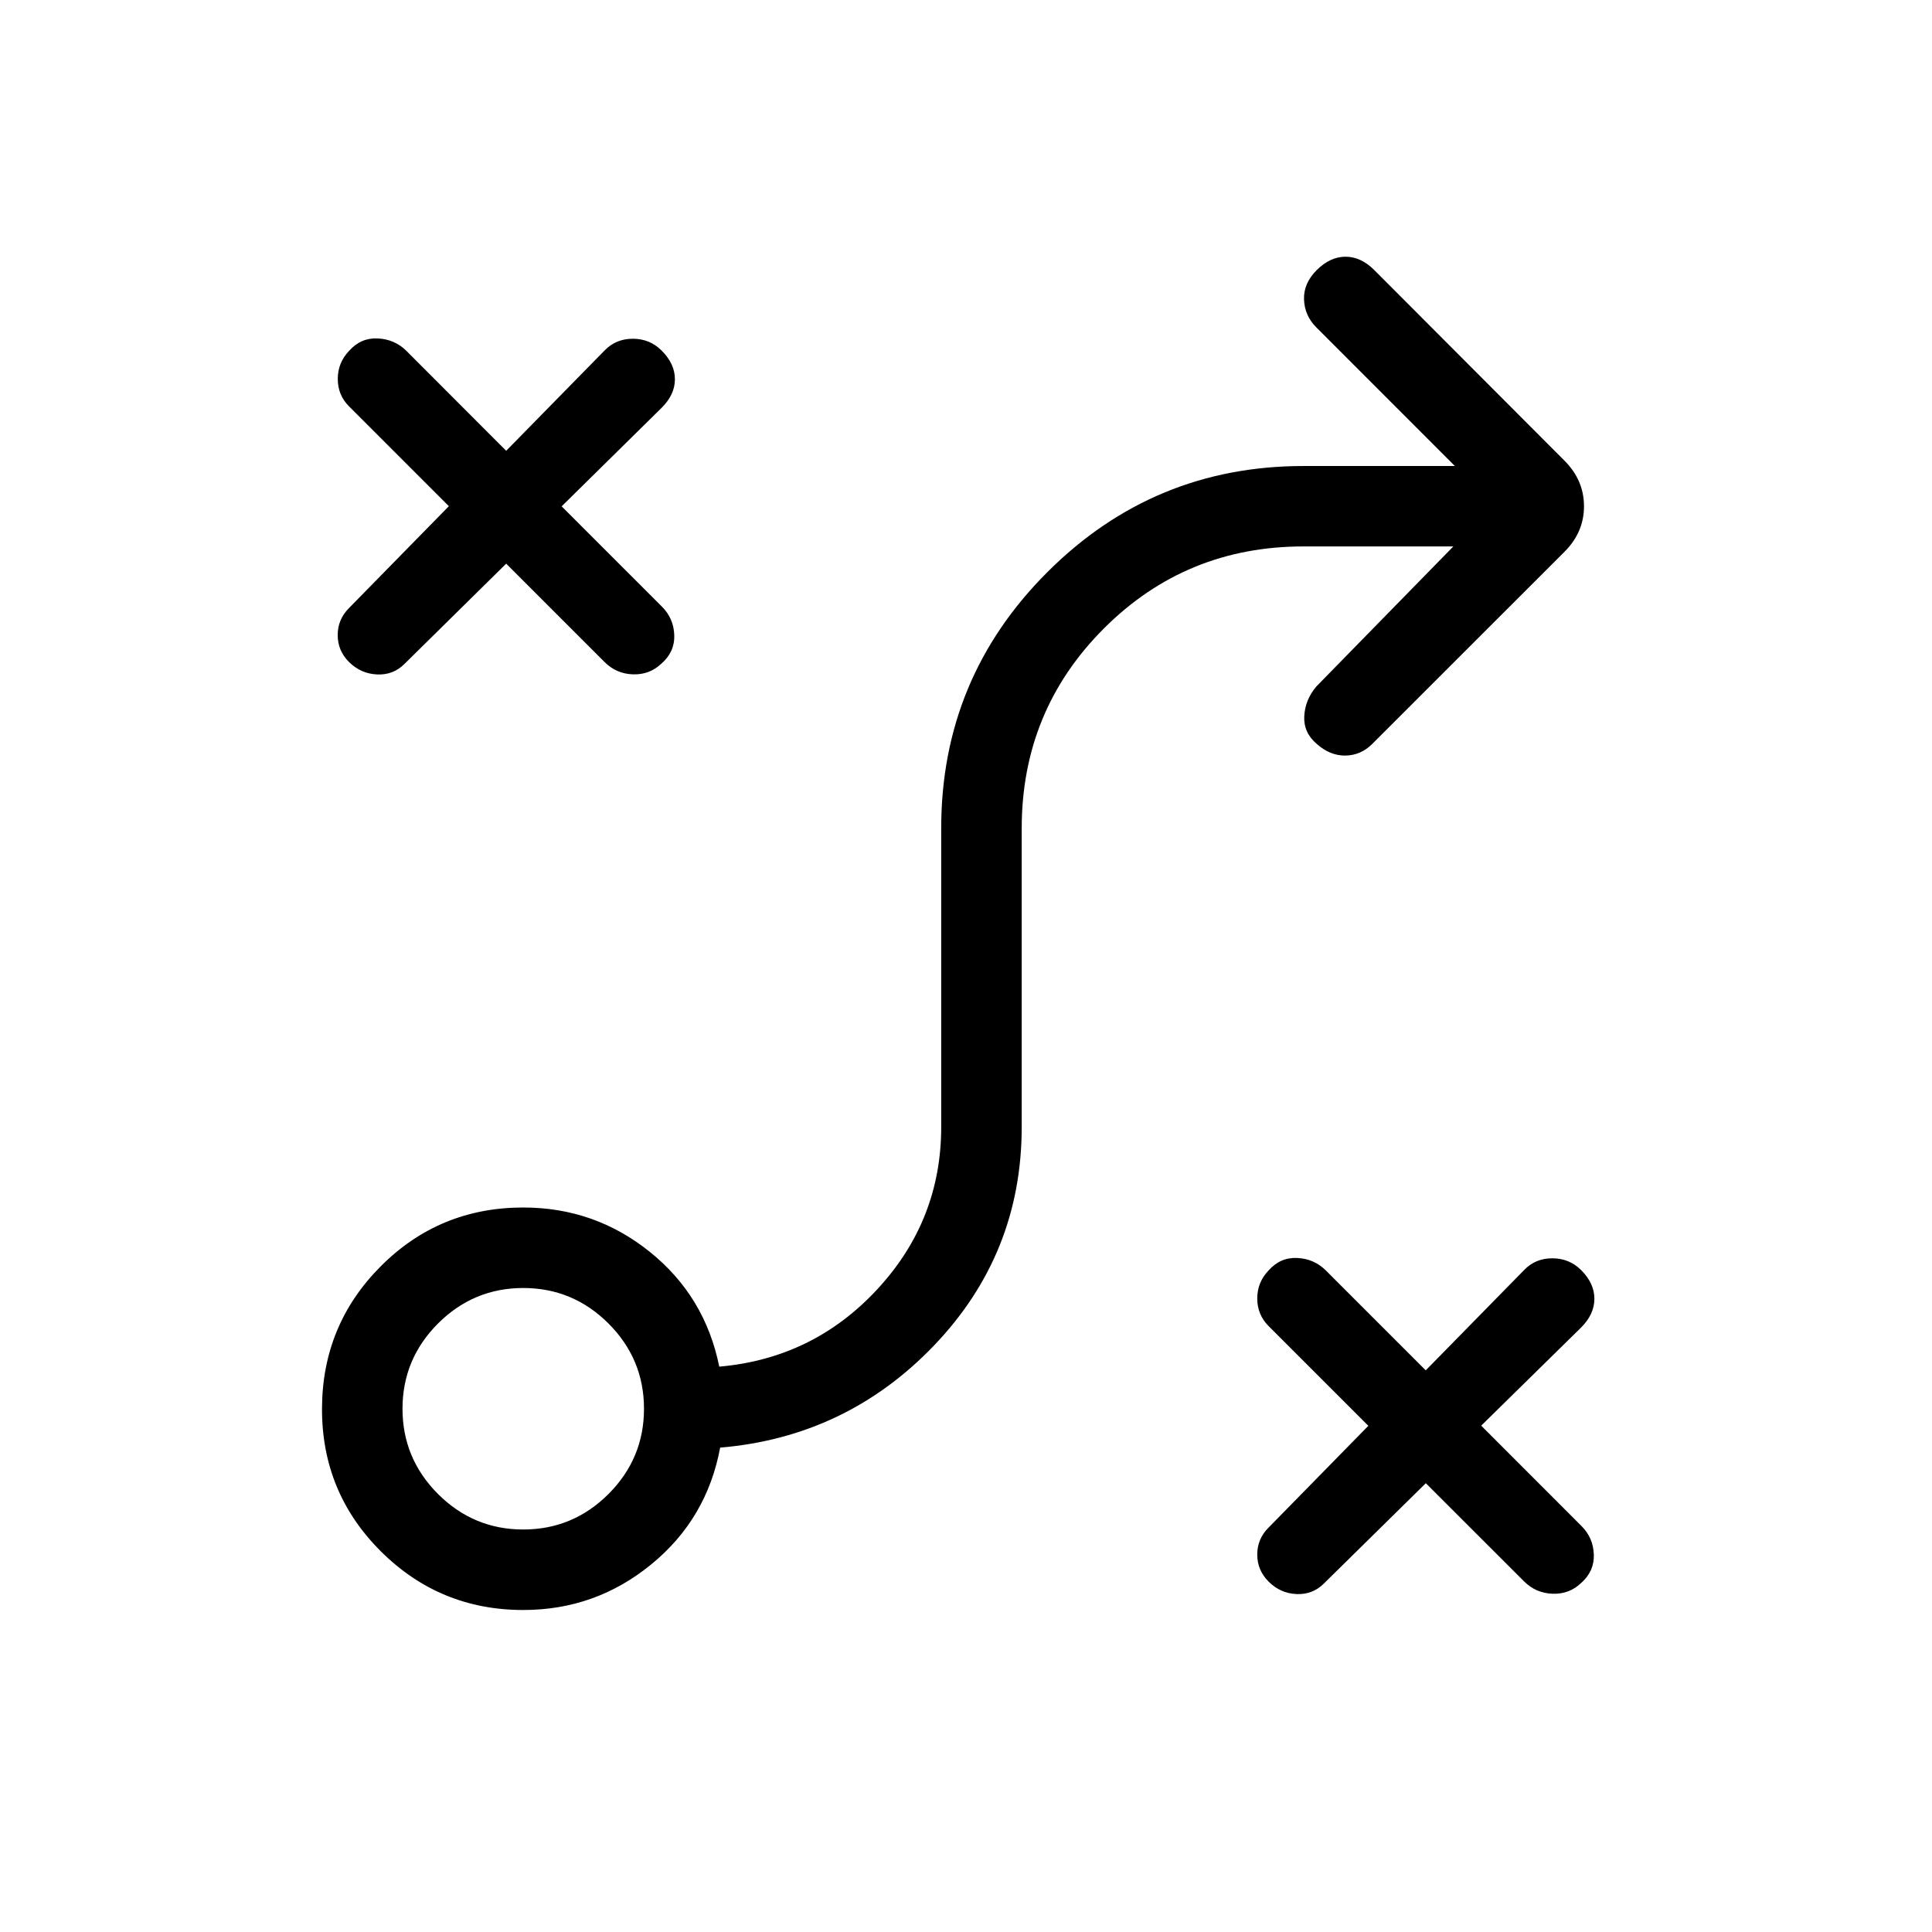 <svg xmlns="http://www.w3.org/2000/svg" width="1em" height="1em" viewBox="0 0 24 24"><path fill="currentColor" d="m17.712 18.425l-1.266 1.246q-.14.14-.341.131t-.347-.156q-.14-.14-.14-.335t.14-.334l1.24-1.265l-1.24-1.24q-.14-.141-.14-.342t.14-.347q.146-.166.357-.156q.21.01.356.156l1.24 1.24l1.222-1.246q.14-.146.35-.146q.211 0 .358.146q.165.165.165.357t-.165.357L18.4 17.71l1.246 1.247q.146.146.153.354t-.158.354q-.147.14-.354.133t-.354-.153zM6.5 19q.617 0 1.059-.441Q8 18.117 8 17.5t-.441-1.059Q7.117 16 6.5 16t-1.059.441Q5 16.883 5 17.5t.441 1.059Q5.883 19 6.5 19m0 1q-1.038 0-1.77-.73T4 17.5t.73-1.77T6.5 15q.887 0 1.572.551q.686.551.863 1.426q1.167-.102 1.962-.96q.795-.857.795-2.017v-3.711q0-1.864 1.319-3.182t3.181-1.318h1.881l-1.721-1.722q-.146-.146-.153-.347t.159-.366t.357-.165q.19 0 .356.165l2.364 2.369q.242.243.242.566t-.242.565l-2.389 2.388q-.14.14-.331.144q-.192.003-.357-.144q-.166-.14-.156-.344t.15-.37l1.702-1.74h-1.862q-1.461 0-2.48 1.02t-1.02 2.48V14q0 1.575-1.088 2.713q-1.089 1.137-2.658 1.27q-.165.886-.857 1.451Q7.398 20 6.5 20M6.288 7.002L5.024 8.248q-.14.14-.341.13q-.201-.009-.348-.155q-.14-.14-.14-.334t.14-.335l1.241-1.266l-1.24-1.24q-.14-.14-.14-.341t.14-.348q.146-.165.356-.155q.211.01.357.155L6.288 5.6L7.51 4.354q.141-.146.351-.146q.211 0 .357.146q.166.165.166.357t-.166.356L6.977 6.29l1.246 1.246q.146.146.153.354t-.159.353q-.146.14-.353.134t-.354-.153z"/></svg>